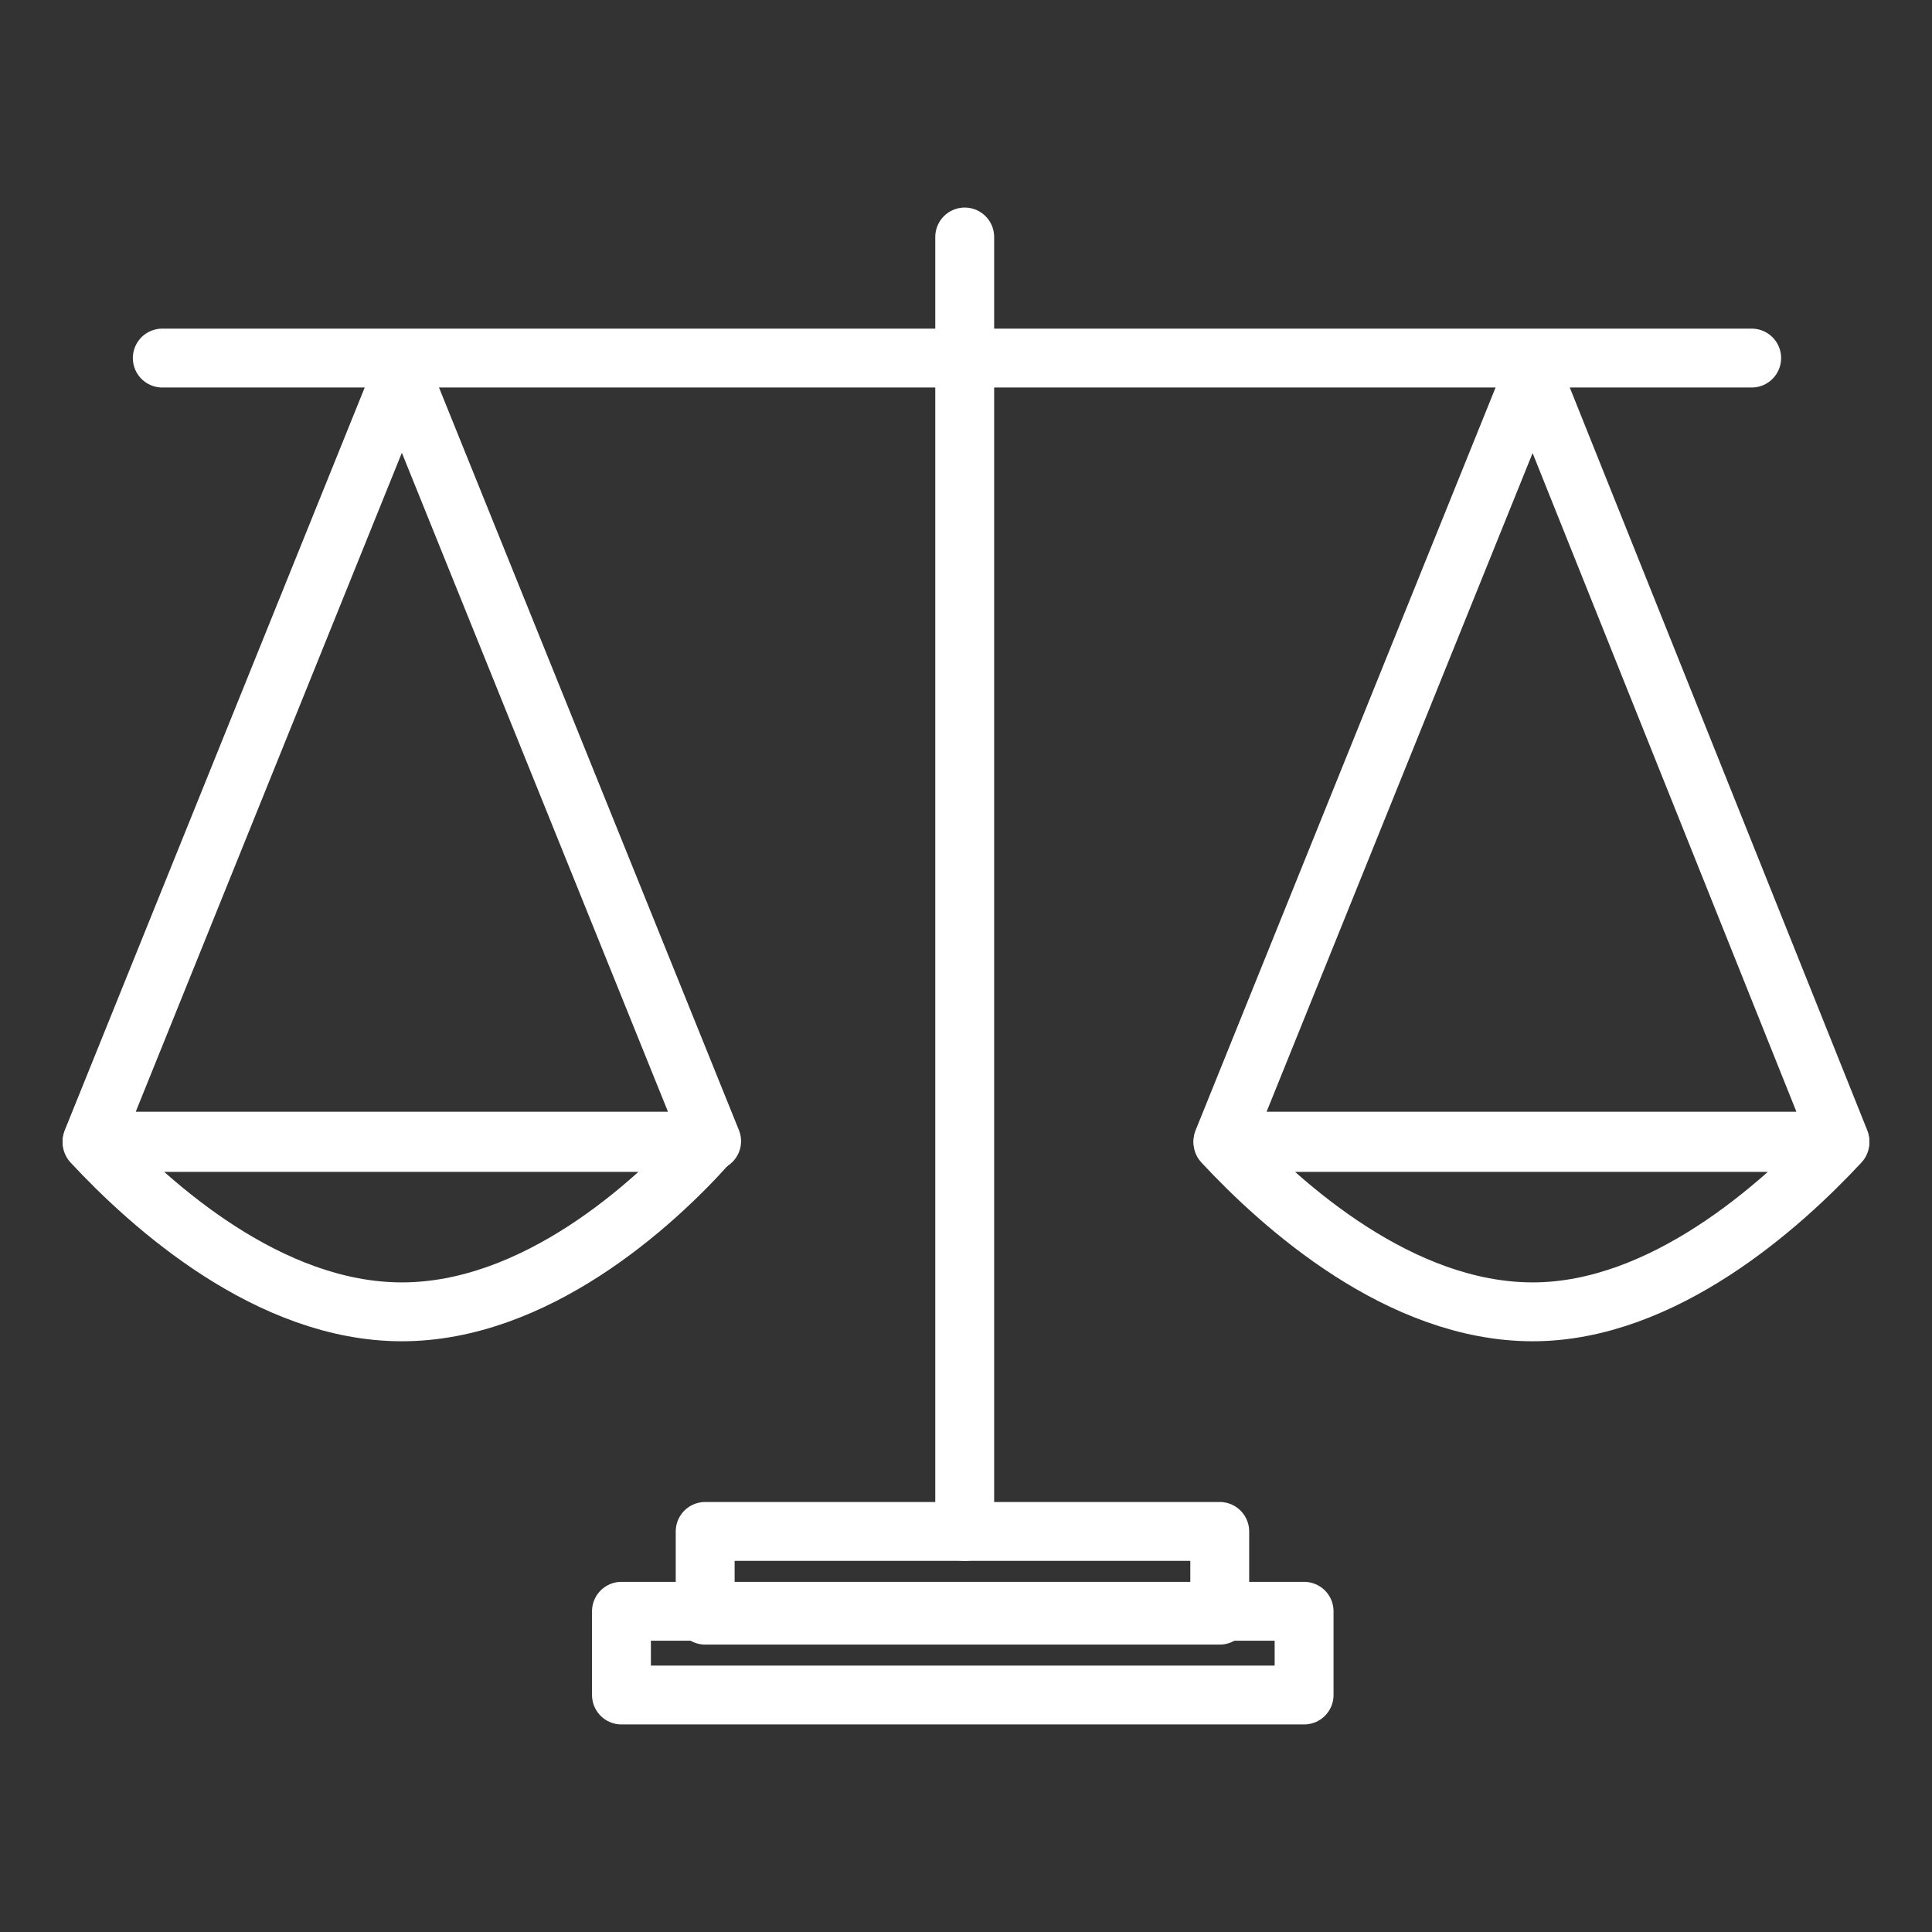 <svg xmlns="http://www.w3.org/2000/svg" xmlns:xlink="http://www.w3.org/1999/xlink" style="enable-background:new 0 0 300 300" x="0" y="0" version="1.1" viewBox="0 0 300 300" xml:space="preserve"><rect x="0" y="0" width="300" height="300" fill="#333333" stroke="none"/><style type="text/css">.st77{fill:none;stroke:#fff;stroke-width:9.143;stroke-linecap:round;stroke-linejoin:round;stroke-miterlimit:10}</style><g id="Layer_4"><g><g><polygon points="62.4 58.1 110.5 177.2 14.3 177.2" class="st77"/><path d="M62.4,203.7c-20.6,0-38.9-16.4-48.1-26.3h95.8C101.3,187.3,83,203.7,62.4,203.7z" class="st77"/><polygon points="285.7 177.2 189.9 177.2 238 58.1" class="st77"/><path d="M238,203.7c-20.6,0-38.9-16.4-48.1-26.3h95.8C276.5,187.3,258.2,203.7,238,203.7z" class="st77"/><line x1="25.2" x2="272" y1="55.6" y2="55.6" class="st77"/><line x1="149.8" x2="149.8" y1="36.8" y2="237.8" class="st77"/><rect width="106" height="13" x="96.5" y="250.2" class="st77"/><rect width="79.9" height="13" x="109.5" y="237.8" class="st77"/></g></g></g></svg>